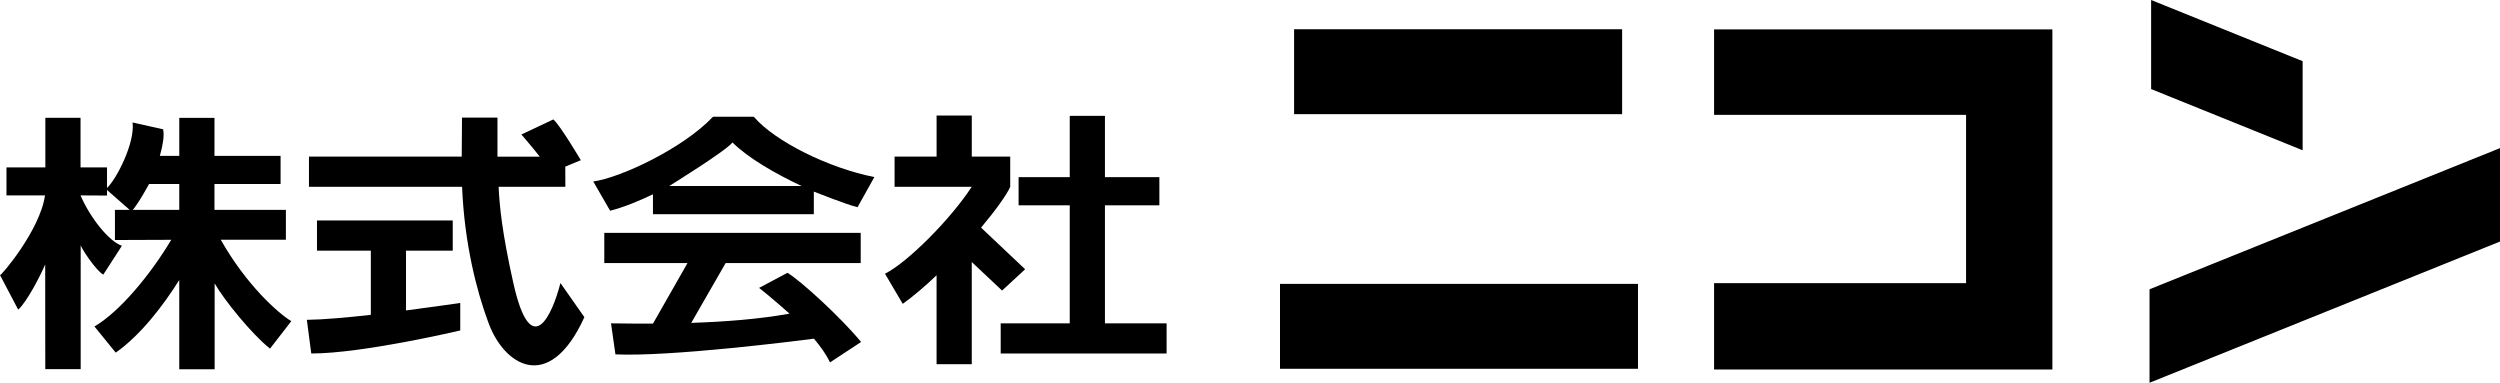 <?xml version="1.0" encoding="utf-8"?>
<!-- Generator: Adobe Illustrator 16.0.0, SVG Export Plug-In . SVG Version: 6.00 Build 0)  -->
<!DOCTYPE svg PUBLIC "-//W3C//DTD SVG 1.1//EN" "http://www.w3.org/Graphics/SVG/1.1/DTD/svg11.dtd">
<svg version="1.1" id="レイヤー_1" xmlns="http://www.w3.org/2000/svg" xmlns:xlink="http://www.w3.org/1999/xlink" x="0px"
	 y="0px" width="141.732px" height="21.7px" viewBox="0 0 141.732 21.7" enable-background="new 0 0 141.732 21.7"
	 xml:space="preserve">
<g>
	<g>
		<path d="M6.067,10.771l1.398,1.226v-0.025c0.354-0.371,0.984-1.539,0.984-1.539h1.714v1.464H6.516v1.71l3.192-0.012
			c-1.187,1.991-2.924,4.077-4.354,4.914l1.207,1.482c1.432-1.006,2.722-2.711,3.602-4.118v5.061h2.006v-4.868
			c0.528,0.931,2.115,2.891,3.139,3.699l1.207-1.558c-0.733-0.437-2.552-2.051-4-4.617h3.693v-1.693h-4.049v-1.464h3.748V8.836
			h-3.748V6.681h-1.995v2.155H9.062C9.239,8.219,9.322,7.67,9.25,7.372l0.013-0.038l-1.748-0.39
			c0.147,1.147-0.903,3.202-1.448,3.712V9.49H4.566v-2.81H2.571v2.81H0.367v1.587h2.184C2.277,13.052,0.024,15.691,0,15.593
			l1.03,1.96c0.484-0.415,1.254-1.912,1.532-2.561l0.005,5.934h2.007v-7.043c-0.025,0.101,0.855,1.458,1.282,1.685l1.056-1.635
			c-0.73-0.242-1.803-1.586-2.346-2.855l1.501,0.008V10.771z"/>
		<path d="M23.018,14.21h2.649V12.5h-7.696v1.71h3.052v3.639c-1.355,0.152-2.704,0.273-3.627,0.283l0.251,1.909
			c2.916,0,8.446-1.307,8.446-1.307v-1.559c0,0-1.359,0.2-3.075,0.424V14.21z"/>
		<path d="M56.81,16.472l1.308-1.207l-2.498-2.36c0.847-1.013,1.474-1.89,1.652-2.314V8.88h-2.179V6.55h-1.995v2.33h-2.382v1.71
			h4.373c-1.199,1.845-3.645,4.292-4.916,4.928l1.005,1.708c0.614-0.438,1.271-1.003,1.919-1.621v5.041h1.995v-5.791L56.81,16.472z"
			/>
		<polygon points="57.747,10.043 57.747,11.64 60.647,11.64 60.647,18.332 56.732,18.332 56.732,20.041 66.138,20.041 
			66.138,18.332 62.642,18.332 62.642,11.64 65.728,11.64 65.728,10.043 62.642,10.043 62.642,6.568 60.647,6.568 60.647,10.043 		
			"/>
		<path d="M46.145,19.201c0.392,0.464,0.709,0.919,0.912,1.343l1.76-1.156c-1.157-1.407-3.418-3.468-4.173-3.922l-1.609,0.855
			c0.555,0.425,1.728,1.461,1.728,1.461c-1.711,0.308-3.633,0.459-5.574,0.523l1.95-3.392h7.657v-1.71H34.259v1.71h4.718
			l-1.957,3.432c-0.807,0.004-1.605-0.002-2.38-0.014l0.251,1.76C38.028,20.232,45.18,19.326,46.145,19.201z M37.017,12.143h9.121
			v-1.281c0,0,1.896,0.753,2.478,0.885l0.955-1.71c-2.563-0.501-5.63-2.01-6.837-3.418h-2.312c-1.71,1.81-5.279,3.469-6.788,3.669
			l0.956,1.66c0.763-0.198,1.604-0.54,2.428-0.933V12.143z M37.941,10.545c0,0,3.247-2.008,3.585-2.47
			c0.873,0.874,2.429,1.771,3.917,2.47H37.941z"/>
		<path d="M28.193,8.88l0.01-0.012v-2.2h-2.011l-0.015,2.181V8.88h-8.661v1.71h8.68c0.134,3.245,0.841,5.927,1.454,7.591
			c0.855,2.515,3.469,4.224,5.48-0.2l-1.358-1.936c-0.452,1.785-1.658,4.499-2.664,0.024c-0.648-2.884-0.792-4.42-0.84-5.479h3.784
			l-0.004-1.146l0.88-0.362c0,0-1.157-1.96-1.558-2.312l-1.811,0.855c0,0,0.563,0.644,1.041,1.256H28.193z"/>
	</g>
	<g>
		<g>
			<rect x="73.366" y="1.658" width="18.597" height="4.814"/>
			<rect x="72.567" y="16.094" width="20.295" height="4.813"/>
		</g>
		<polygon points="116.355,1.667 97.176,1.667 97.176,6.512 111.462,6.512 111.462,16.053 97.176,16.053 97.176,20.948 
			116.355,20.948 		"/>
		<path d="M130.543,8.519V3.469L121.953,0v5.049L130.543,8.519z M141.732,13.694V8.397L121.863,16.4v5.3L141.732,13.694z"/>
	</g>
</g>
</svg>
